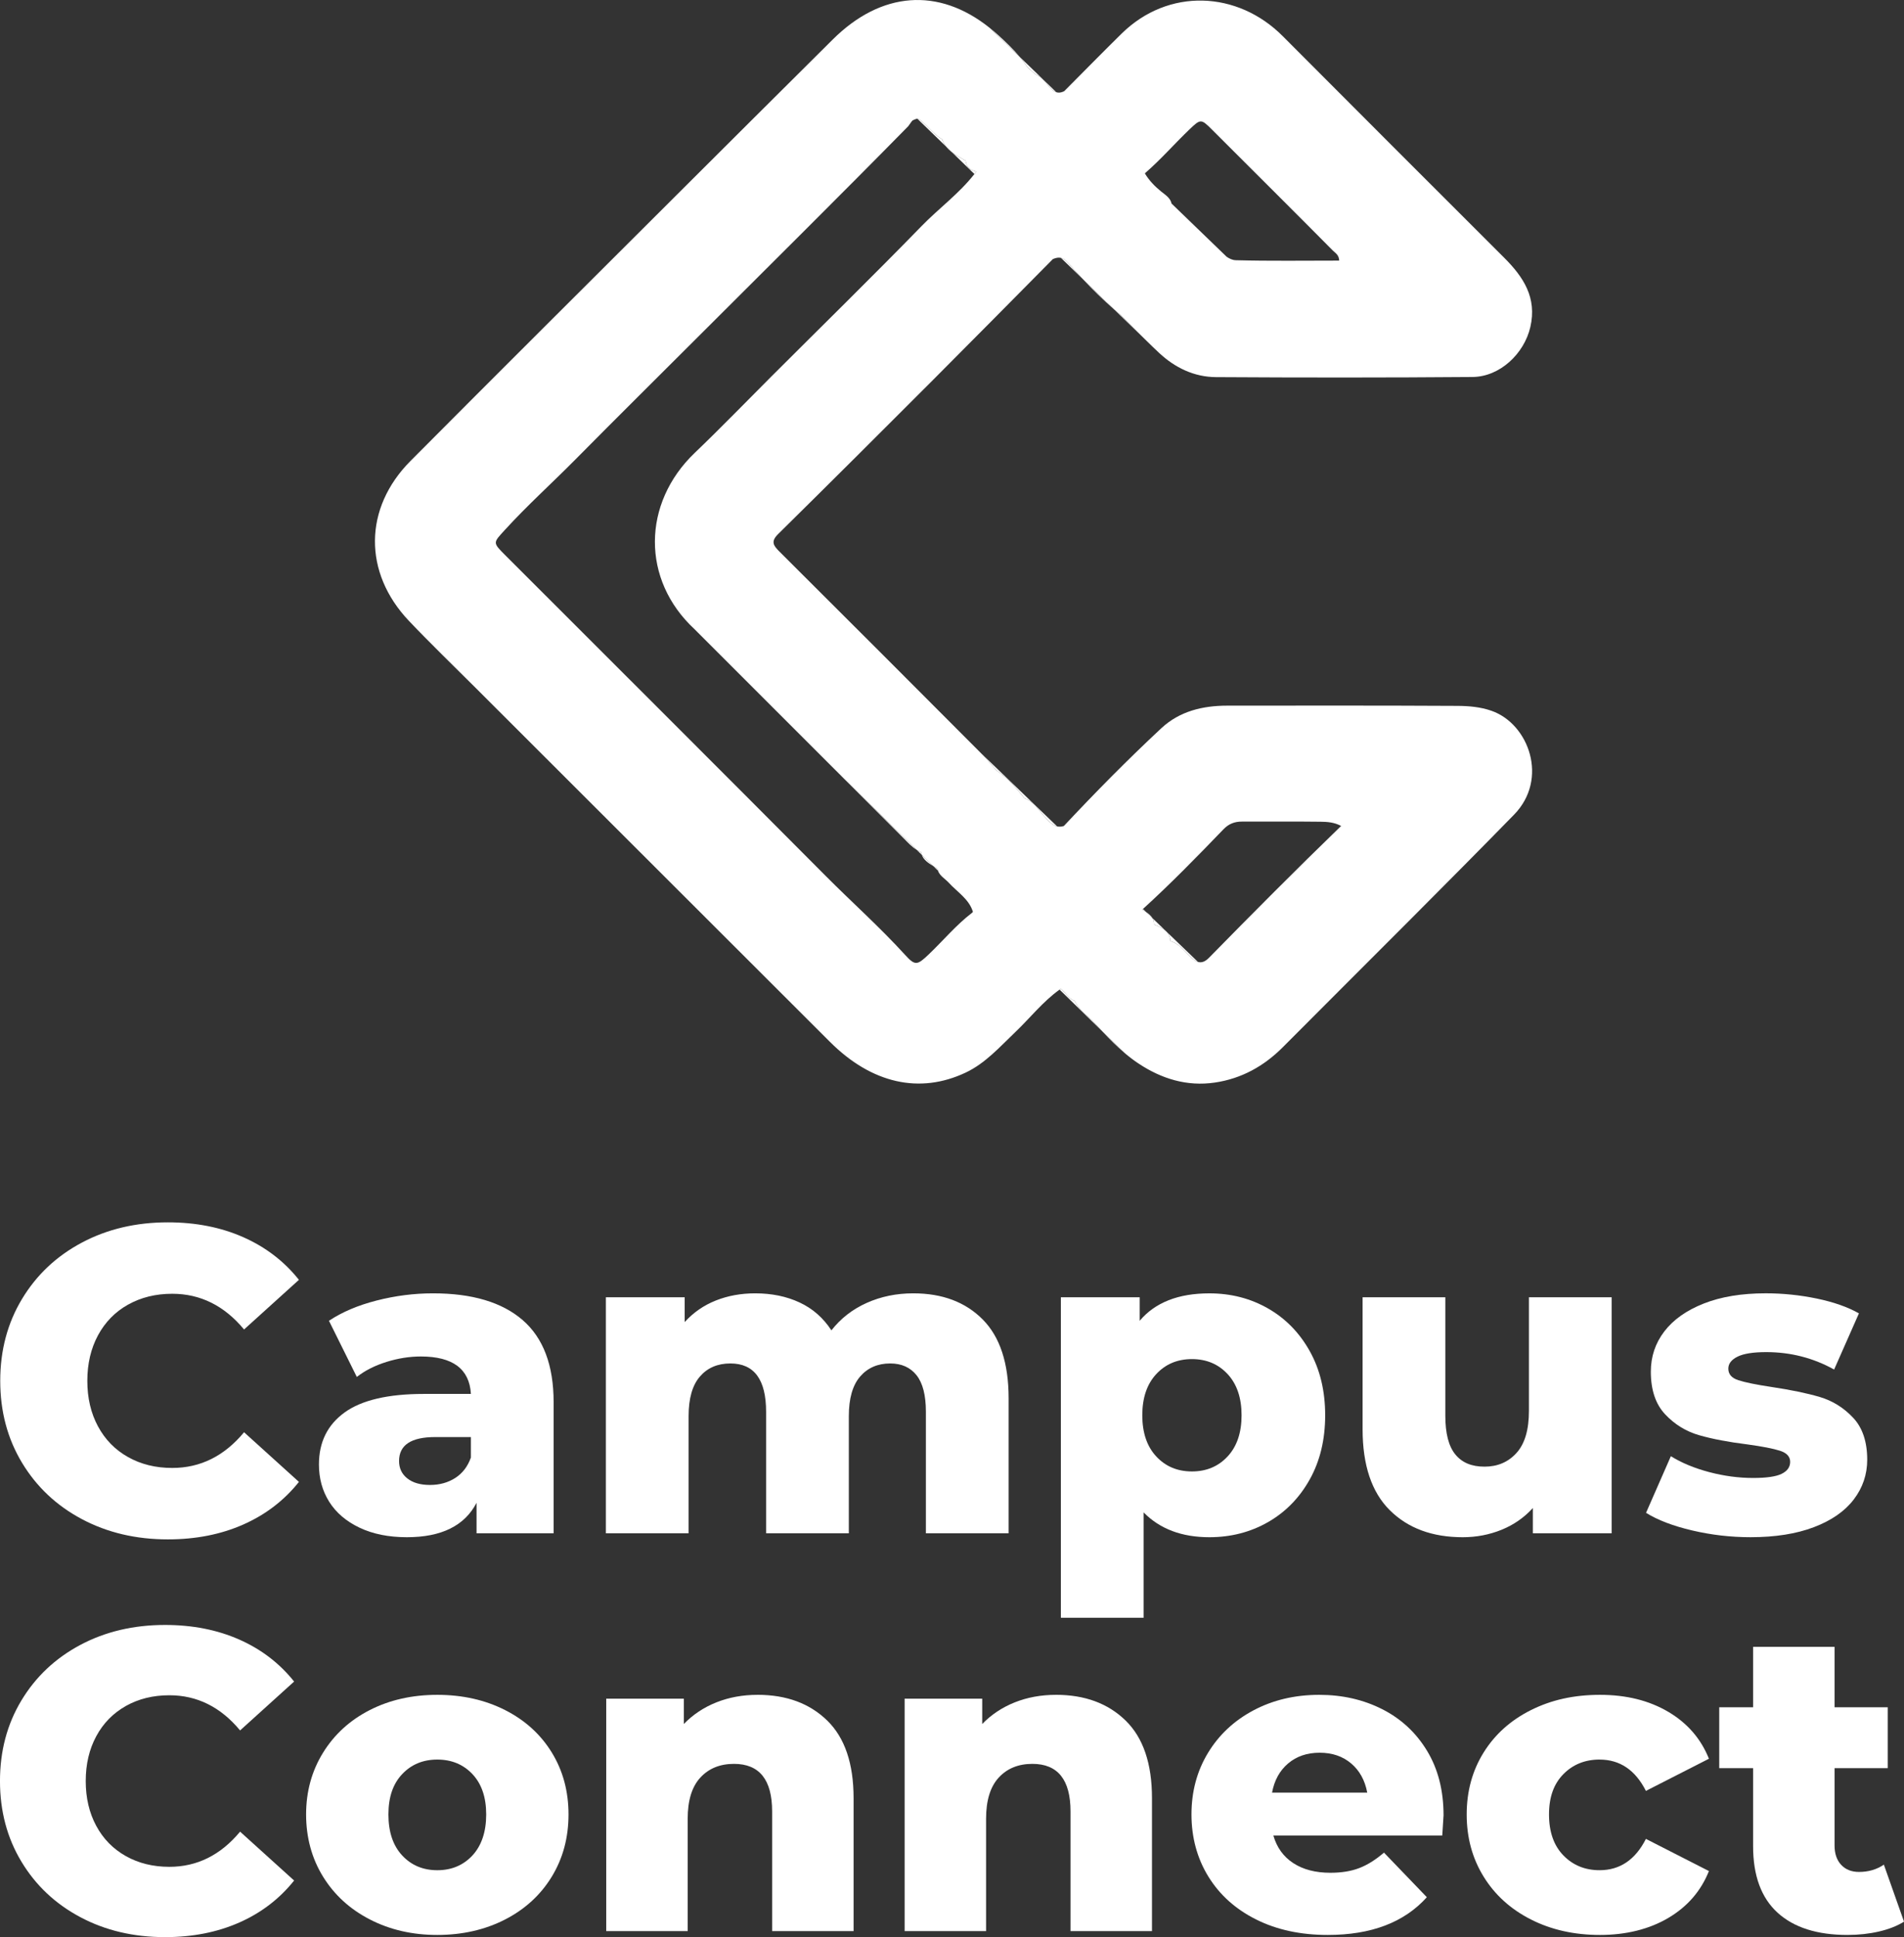 <?xml version="1.0" encoding="UTF-8"?>
<svg id="Capa_1" data-name="Capa 1" xmlns="http://www.w3.org/2000/svg" viewBox="0 0 1161.06 1181.1">
  <rect x="0" y="0" width="1161.06" height="1181.1" fill="#333333" stroke="none"/>
  <defs>
    <style>
      .cls-1 {
        fill: #fff;
      }
    </style>
  </defs>
  <path class="cls-1" d="M621.86,34.71l-18.42-17.78c1.85,1.48,3.7,3.04,5.52,4.72,4.5,4.13,8.96,8.36,12.9,13.06Z"/>
  <path class="cls-1" d="M569.19,528.13c-2.97-1.84-5.91-3.7-7.12-6.97,2.33,2.28,4.7,4.61,7.12,6.97Z"/>
  <path class="cls-1" d="M909.57,433.4c-6.86-2.39-13.96-2.98-20.98-3.01-46.74-.25-93.49-.18-140.23-.14-14.92,.01-29.02,3.36-40.15,13.73-20.54,19.15-40.26,39.15-59.47,59.65-1.56,.49-2.9,.52-4.11,.24-2.62-.61-4.59-2.7-6.66-4.86-4.16-4.35-7.1-10.07-13.24-12.29-2.55-3.14-5.13-6.25-7.92-9.15-2.79-2.89-5.79-5.57-9.19-7.85-3.21-3.59-6.25-7.33-9.64-10.73-40.79-40.9-81.58-81.79-122.52-122.52-3.83-3.81-5.65-6.22-.89-10.9,31.64-31.19,63.1-62.58,94.5-94.02,24.42-24.44,48.67-49.05,72.99-73.59,1.87-.77,3.42-1.08,4.9-.73,1.45,.34,2.84,1.3,4.4,3.08,2.97,3.36,5.98,6.69,9.06,9.95l18.89,18.32c1.3,1.12,2.6,2.23,3.92,3.31h0c5.31,5.27,10.55,10.62,15.88,15.86,2.57,2.53,5.15,5.04,7.79,7.49,9.67,9.01,21.34,14.61,34.53,14.7,52.16,.32,104.32,.34,156.48-.08,16.75-.13,31.54-14.22,35.29-30.43,4.16-17.94-4.24-30.59-15.98-42.32-45.05-45-90.1-90-135.04-135.11-27.52-27.62-69.68-29.59-98.26-1.46-11.76,11.57-23.31,23.36-34.95,35.05-1.18,.59-2.25,.88-3.26,.88-.54,0-1.07-.08-1.59-.25-1.14-.36-2.24-1.12-3.36-2.33-2.83-3.05-5.12-6.82-9.25-8.5-1.63-1.42-3.25-2.85-4.88-4.27-1.46-2.25-3.08-4.37-4.78-6.41l-18.42-17.78s-.02-.02-.03-.02t-.02-.03h-.01c-31.04-24.76-65.96-22.22-95.6,7.25-32.35,32.16-64.68,64.33-96.96,96.55-53.54,53.43-107.16,106.77-160.51,160.4-28.56,28.72-28.85,68.07-.95,97.47,13.29,14,27.21,27.39,40.87,41.04,71.97,71.91,143.95,143.81,215.94,215.71,25.32,25.3,54.6,31.99,82.74,18.67,12.04-5.7,20.73-15.63,30.19-24.63,9.04-8.61,16.79-18.6,27.04-25.95,.22-.16,.43-.32,.66-.48,1.54,1.05,2.69,2.56,3.94,3.96,1.24,1.41,2.58,2.7,4.5,3.31,2.45,4.85,6.52,8.25,10.56,11.67,2.15,2.37,4.31,4.74,6.5,7.08,8.01,7.8,13.05,12.69,13.67,13.24h.01s0,.01,0,.01c2.61,2.21,5.31,4.28,8.17,6.18,14.09,9.39,29.66,14.23,46.76,11.69,16.22-2.4,29.87-9.99,41.44-21.62,25.98-26.15,52.14-52.12,78.14-78.23,21-21.08,41.98-42.17,62.77-63.45,21.32-21.81,9.01-55.42-13.7-63.35ZM698.65,105.24c9.46-8.24,17.69-17.73,26.74-26.38,6.7-6.4,7.03-6.49,13.66,.15,24.56,24.58,49.25,49.05,73.7,73.75,1.51,1.52,3.78,2.61,3.88,6.14-21.07-.01-42.05,.32-63.03-.24-2.12-.06-3.88-.97-5.57-2.08l-33.62-32.47c-.68-3.42-3.87-5.35-6.35-7.35-3.97-3.21-7.35-6.75-9.92-11.02,.17-.16,.34-.34,.51-.5Zm-101.81,404c-.28-.24-.52-.44-.72-.62,.2,.17,.44,.38,.72,.62Zm21.72,16.85c-1.25-.95-2.47-1.87-3.65-2.78,1.18,.9,2.4,1.83,3.65,2.78Zm-39.95,12.18c5.19,5.68,12.31,9.9,14.68,17.7-.15,.18-.31,.34-.46,.52-9.79,7.49-17.64,16.99-26.51,25.44-7.01,6.68-8.28,7.01-14.46,.22-15.35-16.88-32.4-32.03-48.46-48.18-64.94-65.3-130.17-130.31-195.29-195.44-7.83-7.83-7.43-7.52-.25-15.4,13.66-14.98,28.72-28.52,42.95-42.9,25.85-26.14,52-51.98,78-77.98,41.72-41.73,83.71-83.2,125.06-125.32,.87-1.09,1.65-2.49,2.57-3.47,.93-.5,1.89-.89,2.91-1.13,.79,.17,1.7,.68,2.78,1.69,3.99,3.31,7.13,7.56,11.54,10.39,.28,.15,.55,.29,.81,.42,.6,1.75,1.45,3.25,2.48,4.57l3.59,3.47c2.52,1.94,5.44,3.48,8.28,5.1,.39,3.98,2.99,5.78,6.51,6.66-.37,.5-.75,.99-1.14,1.47-9.33,11.95-21.66,20.9-32.15,31.68-30.2,31.03-61.17,61.29-91.79,91.9-15.51,15.51-30.76,31.28-46.61,46.45-32.12,30.73-32.63,77.44-.06,107.56,.62,.58,1.2,1.22,1.81,1.82,29.55,29.56,59.11,59.11,88.68,88.66,.04,.05,.09,.09,.13,.14,.08,.07,.15,.14,.21,.21,.08,.07,.14,.14,.21,.21,.11,.1,.22,.22,.36,.35,.2,.19,.43,.42,.69,.68,.09,.08,.17,.16,.27,.26,.17,.16,.35,.34,.55,.53,.65,.64,1.43,1.4,2.33,2.29,.43,.42,.9,.87,1.39,1.36,.16,.15,.33,.32,.5,.49,.34,.32,.69,.67,1.05,1.02,.18,.18,.36,.36,.55,.54,.35,.35,.72,.7,1.09,1.07,.22,.21,.44,.43,.66,.65,.41,.39,.82,.8,1.25,1.22,.45,.45,.92,.9,1.4,1.37,.64,.63,1.31,1.28,1.99,1.95,1.4,1.37,2.88,2.82,4.44,4.35,.62,.61,1.25,1.23,1.89,1.86,.78,.75,1.57,1.53,2.38,2.33,1.16,1.13,2.34,2.29,3.56,3.48,.05,.05,.1,.1,.15,.15,.71,.69,1.43,1.39,2.16,2.11,3.64,3.57,7.54,7.38,11.62,11.37,1.36,1.33,2.74,2.68,4.14,4.05,.66,.4,1.34,.78,2.08,1.09,.17,.07,.32,.12,.49,.18,.09,.6,.25,1.16,.45,1.68,2.33,2.28,4.7,4.61,7.12,6.97,.77,.48,1.54,.96,2.28,1.45,.07,.02,.13,.05,.2,.07,.06,.42,.16,.82,.29,1.19,1.08,3.23,4.41,4.98,6.65,7.43Zm158.68,45.67c-2.45,2.5-4.61,3.21-6.78,2.56-1.35-.41-2.71-1.33-4.14-2.69-3.89-3.68-7.04-8.35-12.57-9.97-.01,0-.03,0-.05-.01-.34-6.01-5.15-8.16-10.1-10.19,.05-1.55-.3-2.8-.91-3.86l-3.75-3.61c-.78-.52-1.58-1.02-2.37-1.54,.11-.12,.22-.25,.33-.37,.01-.01,.01-.02,.02-.03,17.04-15.52,33.12-32,49.1-48.59,3.28-3.41,6.87-4.71,11.37-4.7,15.96,.03,31.93-.11,47.89,.09,4.08,.05,8.23,.32,12.49,2.57-27.7,26.82-54.21,53.49-80.53,80.34Z"/>
  <path class="cls-1" d="M679.31,188.58c-6.64-5.76-12.89-11.93-18.89-18.32l18.89,18.32Z"/>
  <path class="cls-1" d="M685.97,642.17c-4.84-4.09-9.32-8.6-13.67-13.24,8.01,7.8,13.05,12.69,13.67,13.24Z"/>
  <path class="cls-1" d="M559.05,518.21c-3-1.82-5.37-4.44-7.83-6.91-6.05-6.05-12.11-12.1-18.16-18.15-6.02-6.02-12.05-12.04-18.07-18.07,.2,.19,.43,.42,.69,.68,.09,.08,.17,.16,.27,.26,.17,.17,.35,.35,.55,.53,.65,.64,1.43,1.4,2.33,2.29,.43,.42,.9,.87,1.39,1.36,.16,.15,.33,.32,.5,.49,.34,.32,.69,.67,1.05,1.02,.18,.18,.36,.36,.55,.54,.35,.35,.71,.71,1.09,1.07,.22,.21,.44,.43,.66,.65,.4,.39,.82,.8,1.25,1.22,.45,.45,.92,.9,1.4,1.37,.64,.63,1.3,1.28,1.99,1.95,1.4,1.37,2.88,2.82,4.44,4.35,.62,.61,1.25,1.23,1.89,1.86,.78,.75,1.57,1.53,2.38,2.33,1.16,1.13,2.34,2.29,3.56,3.48,.05,.05,.1,.1,.15,.15,.71,.69,1.43,1.39,2.16,2.11,3.64,3.57,7.54,7.38,11.62,11.37,1.36,1.33,2.74,2.68,4.14,4.05Z"/>
  <path class="cls-1" d="M580.55,92.87c-1.33-1.02-2.55-2.15-3.59-3.47l3.59,3.47Z"/>
  <path class="cls-1" d="M702.74,559.78l-3.75-3.61c1.51,1.02,2.89,2.12,3.75,3.61Z"/>
  <path class="cls-1" d="M78.07,795.48c7.87-4.42,16.86-6.64,26.95-6.64,17.17,0,31.77,7.26,43.81,21.77l33.46-30.27c-9.03-11.33-20.36-20-33.99-26.02-13.63-6.02-28.94-9.03-45.93-9.03-19.47,0-36.95,4.12-52.44,12.35-15.49,8.23-27.66,19.69-36.51,34.38-8.85,14.69-13.28,31.33-13.28,49.92s4.42,35.23,13.28,49.92c8.85,14.69,21.02,26.15,36.51,34.38,15.49,8.23,32.96,12.35,52.44,12.35,16.99,0,32.3-3.01,45.93-9.03,13.63-6.02,24.96-14.69,33.99-26.02l-33.46-30.27c-12.04,14.52-26.64,21.77-43.81,21.77-10.09,0-19.08-2.21-26.95-6.64-7.88-4.42-13.98-10.66-18.32-18.72-4.34-8.05-6.5-17.3-6.5-27.75s2.17-19.69,6.5-27.75c4.34-8.05,10.44-14.29,18.32-18.72Z"/>
  <path class="cls-1" d="M210.16,861.2c-10.45,7.53-15.67,18.1-15.67,31.73,0,8.5,2.08,16.06,6.24,22.7,4.16,6.64,10.31,11.91,18.45,15.8,8.14,3.89,17.79,5.84,28.94,5.84,21.06,0,35.22-6.99,42.48-20.98v18.59h47v-79.92c0-22.48-6.29-39.16-18.85-50.05-12.57-10.89-30.8-16.33-54.7-16.33-11.51,0-22.97,1.46-34.38,4.38-11.42,2.92-21.11,7.04-29.07,12.35l16.99,34.25c4.95-3.89,10.97-6.94,18.06-9.16,7.08-2.21,14.07-3.32,20.98-3.32,19.47,0,29.65,7.61,30.53,22.83h-28.68c-21.77,0-37.88,3.76-48.32,11.28Zm77,15v12.48c-1.95,5.49-5.14,9.65-9.56,12.48-4.43,2.83-9.56,4.25-15.4,4.25s-10.45-1.33-13.81-3.98c-3.36-2.66-5.04-6.19-5.04-10.62,0-9.73,7.34-14.6,22.04-14.6h21.77Z"/>
  <path class="cls-1" d="M558.9,838.5c3.8,4.78,5.71,12.21,5.71,22.3v74.08h50.45v-82.31c0-21.42-5.27-37.44-15.8-48.06-10.53-10.62-24.65-15.93-42.35-15.93-10.27,0-19.74,1.95-28.41,5.84-8.67,3.9-15.84,9.47-21.51,16.73-4.96-7.61-11.42-13.28-19.38-16.99-7.97-3.72-16.99-5.58-27.08-5.58-8.68,0-16.69,1.46-24.03,4.38-7.35,2.92-13.67,7.3-18.98,13.14v-15.13h-48.06v143.91h50.45v-71.42c0-10.79,2.3-18.85,6.9-24.16,4.6-5.31,10.79-7.97,18.59-7.97,14.51,0,21.77,9.82,21.77,29.47v74.08h50.45v-71.42c0-10.79,2.3-18.85,6.9-24.16,4.6-5.31,10.71-7.97,18.32-7.97,6.9,0,12.26,2.39,16.06,7.17Z"/>
  <path class="cls-1" d="M646.92,790.97v195.42h50.45v-64.25c9.91,10.09,23.27,15.13,40.09,15.13,13.1,0,25-3.05,35.71-9.16,10.71-6.11,19.2-14.78,25.49-26.02,6.28-11.24,9.43-24.3,9.43-39.16s-3.14-27.92-9.43-39.16c-6.29-11.24-14.78-19.91-25.49-26.02-10.71-6.11-22.61-9.16-35.71-9.16-18.94,0-33.1,5.58-42.48,16.73v-14.34h-48.06Zm58.15,46.86c5.66-6.11,12.92-9.16,21.77-9.16s16.1,3.05,21.77,9.16c5.66,6.11,8.5,14.47,8.5,25.09s-2.83,18.98-8.5,25.09c-5.67,6.11-12.92,9.16-21.77,9.16s-16.11-3.05-21.77-9.16c-5.67-6.11-8.5-14.47-8.5-25.09s2.83-18.98,8.5-25.09Z"/>
  <path class="cls-1" d="M934.73,919.48v15.4h48.06v-143.91h-50.45v69.3c0,11.51-2.52,20.05-7.57,25.62-5.04,5.58-11.55,8.36-19.51,8.36s-13.72-2.48-17.79-7.43c-4.07-4.95-6.11-12.83-6.11-23.63v-72.22h-50.45v80.45c0,21.95,5.53,38.41,16.59,49.39,11.06,10.98,25.89,16.46,44.47,16.46,8.32,0,16.2-1.51,23.63-4.51,7.43-3.01,13.81-7.43,19.12-13.28Z"/>
  <path class="cls-1" d="M1086.47,898.63c-3.45,1.68-9.25,2.52-17.39,2.52-8.85,0-17.79-1.19-26.82-3.58-9.03-2.39-16.82-5.62-23.37-9.69l-15.13,34.52c7.08,4.43,16.46,8.01,28.14,10.75,11.68,2.74,23.54,4.11,35.58,4.11,15.04,0,27.92-2.04,38.63-6.11,10.71-4.07,18.81-9.69,24.29-16.86,5.48-7.17,8.23-15.27,8.23-24.29,0-10.97-2.88-19.52-8.63-25.62-5.75-6.11-12.53-10.31-20.31-12.61-7.79-2.3-17.61-4.34-29.47-6.11-9.38-1.41-16.11-2.79-20.18-4.12-4.07-1.33-6.11-3.67-6.11-7.04,0-3.01,1.86-5.44,5.58-7.3,3.72-1.86,9.56-2.79,17.52-2.79,14.87,0,28.67,3.54,41.42,10.62l15.13-34.25c-6.9-3.89-15.49-6.9-25.75-9.03-10.27-2.12-20.62-3.19-31.06-3.19-14.69,0-27.31,2.08-37.83,6.24-10.53,4.16-18.54,9.82-24.03,16.99-5.49,7.17-8.23,15.36-8.23,24.56,0,11.15,2.92,19.83,8.76,26.02,5.84,6.2,12.79,10.45,20.84,12.74,8.05,2.3,17.83,4.16,29.34,5.58,9.03,1.24,15.62,2.52,19.78,3.85,4.16,1.33,6.24,3.58,6.24,6.77s-1.73,5.62-5.18,7.3Z"/>
  <path class="cls-1" d="M76.73,1040.18c7.75-4.35,16.6-6.54,26.54-6.54,16.9,0,31.28,7.15,43.14,21.44l32.94-29.8c-8.89-11.15-20.05-19.69-33.47-25.62-13.42-5.92-28.5-8.89-45.23-8.89-19.17,0-36.39,4.05-51.64,12.16-15.25,8.11-27.23,19.39-35.95,33.86-8.72,14.47-13.07,30.85-13.07,49.15s4.35,34.69,13.07,49.15c8.71,14.47,20.7,25.75,35.95,33.86,15.25,8.11,32.46,12.16,51.64,12.16,16.73,0,31.81-2.97,45.23-8.89,13.42-5.92,24.58-14.47,33.47-25.62l-32.94-29.8c-11.86,14.29-26.23,21.44-43.14,21.44-9.94,0-18.78-2.18-26.54-6.54-7.76-4.36-13.77-10.5-18.04-18.43-4.27-7.93-6.41-17.03-6.41-27.32s2.13-19.39,6.41-27.32c4.27-7.93,10.28-14.07,18.04-18.43Z"/>
  <path class="cls-1" d="M307.98,1042.66c-12.2-6.18-25.97-9.28-41.31-9.28s-29.07,3.1-41.18,9.28c-12.12,6.19-21.61,14.86-28.5,26.01-6.89,11.16-10.33,23.71-10.33,37.65s3.44,26.76,10.33,37.91c6.88,11.16,16.43,19.87,28.63,26.14,12.2,6.28,25.88,9.41,41.05,9.41s29.11-3.14,41.31-9.41c12.2-6.27,21.7-14.99,28.5-26.14,6.8-11.15,10.2-23.79,10.2-37.91s-3.4-26.71-10.2-37.78c-6.8-11.07-16.3-19.69-28.5-25.88Zm-19.87,88.63c-5.58,6.01-12.73,9.02-21.44,9.02s-15.86-3.01-21.44-9.02c-5.58-6.01-8.37-14.33-8.37-24.97s2.79-18.65,8.37-24.58c5.58-5.92,12.72-8.89,21.44-8.89s15.86,2.97,21.44,8.89c5.58,5.93,8.37,14.12,8.37,24.58s-2.79,18.95-8.37,24.97Z"/>
  <path class="cls-1" d="M461.97,1033.38c-9.07,0-17.43,1.53-25.1,4.58-7.67,3.05-14.29,7.45-19.87,13.2v-15.42h-47.32v141.7h49.67v-68.5c0-11.15,2.57-19.52,7.71-25.1,5.14-5.58,11.98-8.37,20.52-8.37,15.51,0,23.27,9.67,23.27,29.02v72.94h49.67v-81.05c0-21.09-5.36-36.86-16.08-47.32-10.72-10.46-24.88-15.69-42.48-15.69Z"/>
  <path class="cls-1" d="M643.93,1033.38c-9.07,0-17.43,1.53-25.1,4.58-7.67,3.05-14.29,7.45-19.87,13.2v-15.42h-47.32v141.7h49.67v-68.5c0-11.15,2.57-19.52,7.71-25.1,5.14-5.58,11.98-8.37,20.52-8.37,15.51,0,23.27,9.67,23.27,29.02v72.94h49.67v-81.05c0-21.09-5.36-36.86-16.08-47.32-10.72-10.46-24.88-15.69-42.48-15.69Z"/>
  <path class="cls-1" d="M842.89,1042.14c-11.5-5.84-24.31-8.76-38.43-8.76-14.82,0-28.15,3.14-40,9.41-11.85,6.27-21.14,14.95-27.84,26.01-6.71,11.07-10.06,23.58-10.06,37.52s3.44,26.76,10.33,37.91c6.88,11.16,16.6,19.87,29.15,26.14,12.55,6.28,27.1,9.41,43.66,9.41,26.49,0,46.62-7.67,60.39-23.01l-26.14-27.19c-5.06,4.36-10.07,7.5-15.03,9.41-4.97,1.92-10.85,2.88-17.65,2.88-9.06,0-16.6-1.96-22.62-5.88-6.01-3.92-10.06-9.54-12.16-16.86h103.01c.52-7.84,.78-11.94,.78-12.29,0-15.16-3.36-28.28-10.07-39.35-6.71-11.07-15.82-19.52-27.32-25.36Zm-67.19,50.85c1.39-7.49,4.66-13.42,9.8-17.78,5.14-4.35,11.54-6.54,19.22-6.54s14.07,2.18,19.22,6.54c5.14,4.36,8.41,10.29,9.8,17.78h-58.04Z"/>
  <path class="cls-1" d="M975.44,1072.86c12.37,0,21.78,6.36,28.24,19.09l38.43-19.61c-4.88-12.2-13.16-21.74-24.84-28.63-11.68-6.88-25.53-10.33-41.57-10.33s-29.72,3.1-42.09,9.28c-12.38,6.19-22.01,14.82-28.89,25.88-6.89,11.07-10.33,23.66-10.33,37.78s3.44,26.76,10.33,37.91c6.88,11.16,16.51,19.87,28.89,26.14,12.37,6.28,26.41,9.41,42.09,9.41s29.89-3.44,41.57-10.33c11.68-6.88,19.96-16.43,24.84-28.63l-38.43-19.61c-6.45,12.73-15.86,19.09-28.24,19.09-8.89,0-16.25-3.01-22.09-9.02-5.84-6.01-8.76-14.33-8.76-24.97s2.92-18.65,8.76-24.58c5.84-5.92,13.2-8.89,22.09-8.89Z"/>
  <path class="cls-1" d="M1148.77,1136.92c-4.36,2.97-9.41,4.44-15.16,4.44-4.53,0-8.15-1.44-10.85-4.31-2.7-2.88-4.05-6.84-4.05-11.9v-47.06h32.42v-37.12h-32.42v-36.86h-49.67v36.86h-20.65v37.12h20.65v47.58c0,17.95,4.97,31.46,14.9,40.52,9.94,9.06,24.14,13.59,42.62,13.59,6.8,0,13.2-.7,19.22-2.09,6.01-1.39,11.11-3.4,15.29-6.01l-12.29-34.77Z"/>
  <path class="cls-1" d="M595.34,104.63c-.37,.5-.75,.99-1.14,1.47l-13.65-13.23c2.52,1.94,5.44,3.48,8.28,5.1,.39,3.98,2.99,5.78,6.51,6.66Z"/>
  <path class="cls-1" d="M660.42,170.26l-13.46-13.03c1.45,.34,2.84,1.3,4.4,3.08,2.97,3.36,5.98,6.69,9.06,9.95Z"/>
  <path class="cls-1" d="M699.12,207.75h-.01s-19.8-19.17-19.8-19.17c1.3,1.12,2.6,2.23,3.92,3.31h0c5.31,5.27,10.55,10.62,15.88,15.86Z"/>
  <path class="cls-1" d="M576.96,89.4l-17.61-17.07c.79,.17,1.7,.68,2.78,1.69,3.99,3.31,7.13,7.56,11.54,10.39,.28,.15,.55,.29,.81,.42,.6,1.75,1.45,3.25,2.48,4.57Z"/>
  <path class="cls-1" d="M644.13,56.22c-1.14-.36-2.24-1.12-3.36-2.33-2.83-3.05-5.12-6.82-9.25-8.5-1.63-1.42-3.25-2.85-4.88-4.27-1.46-2.25-3.08-4.37-4.78-6.41l22.27,21.51Z"/>
  <path class="cls-1" d="M514.08,474.17c.04,.05,.09,.09,.13,.14-.1-.09-.15-.14-.15-.14h.02Z"/>
  <path class="cls-1" d="M571.96,530.84c-.93-.9-1.85-1.81-2.77-2.71,.77,.48,1.54,.96,2.28,1.45,.07,.02,.13,.05,.2,.07,.06,.42,.16,.82,.29,1.19Z"/>
  <path class="cls-1" d="M672.3,628.93c-6.86-6.68-15.89-15.5-26.16-25.54,.22-.16,.43-.32,.66-.48,1.54,1.05,2.69,2.56,3.94,3.96,1.24,1.41,2.58,2.7,4.5,3.31,2.45,4.85,6.52,8.25,10.56,11.67,2.15,2.37,4.31,4.74,6.5,7.08Z"/>
  <path class="cls-1" d="M562.07,521.16c-1.02-.99-2.02-1.97-3.02-2.95,.66,.4,1.34,.78,2.08,1.09,.17,.07,.32,.12,.49,.18,.09,.6,.25,1.16,.45,1.68Z"/>
  <path class="cls-1" d="M685.98,642.17h0s0,0-.01,0h.01Z"/>
  <path class="cls-1" d="M537.42,497.05c1.16,1.13,2.34,2.29,3.56,3.48-1.22-1.19-2.41-2.35-3.56-3.48Z"/>
  <path class="cls-1" d="M596.12,508.62c.2,.17,.44,.38,.72,.62-.28-.24-.52-.44-.72-.62Z"/>
  <path class="cls-1" d="M614.91,523.31c1.18,.9,2.4,1.83,3.65,2.78-1.25-.95-2.47-1.87-3.65-2.78Z"/>
  <path class="cls-1" d="M685.98,642.17h0s0,0-.01,0h.01Z"/>
  <path class="cls-1" d="M644.63,503.87c-2.62-.61-4.59-2.7-6.66-4.86-4.16-4.35-7.1-10.07-13.24-12.29-2.55-3.14-5.13-6.25-7.92-9.15-2.79-2.89-5.79-5.57-9.19-7.85-3.21-3.59-6.25-7.33-9.64-10.73l46.65,44.88Z"/>
  <path class="cls-1" d="M698.99,556.17c-.78-.52-1.58-1.02-2.37-1.54,.11-.12,.22-.25,.33-.37,.01-.01,.01-.02,.02-.03l2.02,1.94Z"/>
  <path class="cls-1" d="M730.51,586.5c-1.35-.41-2.71-1.33-4.14-2.69-3.89-3.68-7.04-8.35-12.57-9.97-.01,0-.03,0-.05-.01-.34-6.01-5.15-8.16-10.1-10.19,.05-1.55-.3-2.8-.91-3.86l27.77,26.72Z"/>
  <path class="cls-1" d="M596.12,508.62c.2,.17,.44,.38,.72,.62-.28-.24-.52-.44-.72-.62Z"/>
  <path class="cls-1" d="M614.91,523.31c1.18,.9,2.4,1.83,3.65,2.78-1.25-.95-2.47-1.87-3.65-2.78Z"/>
</svg>